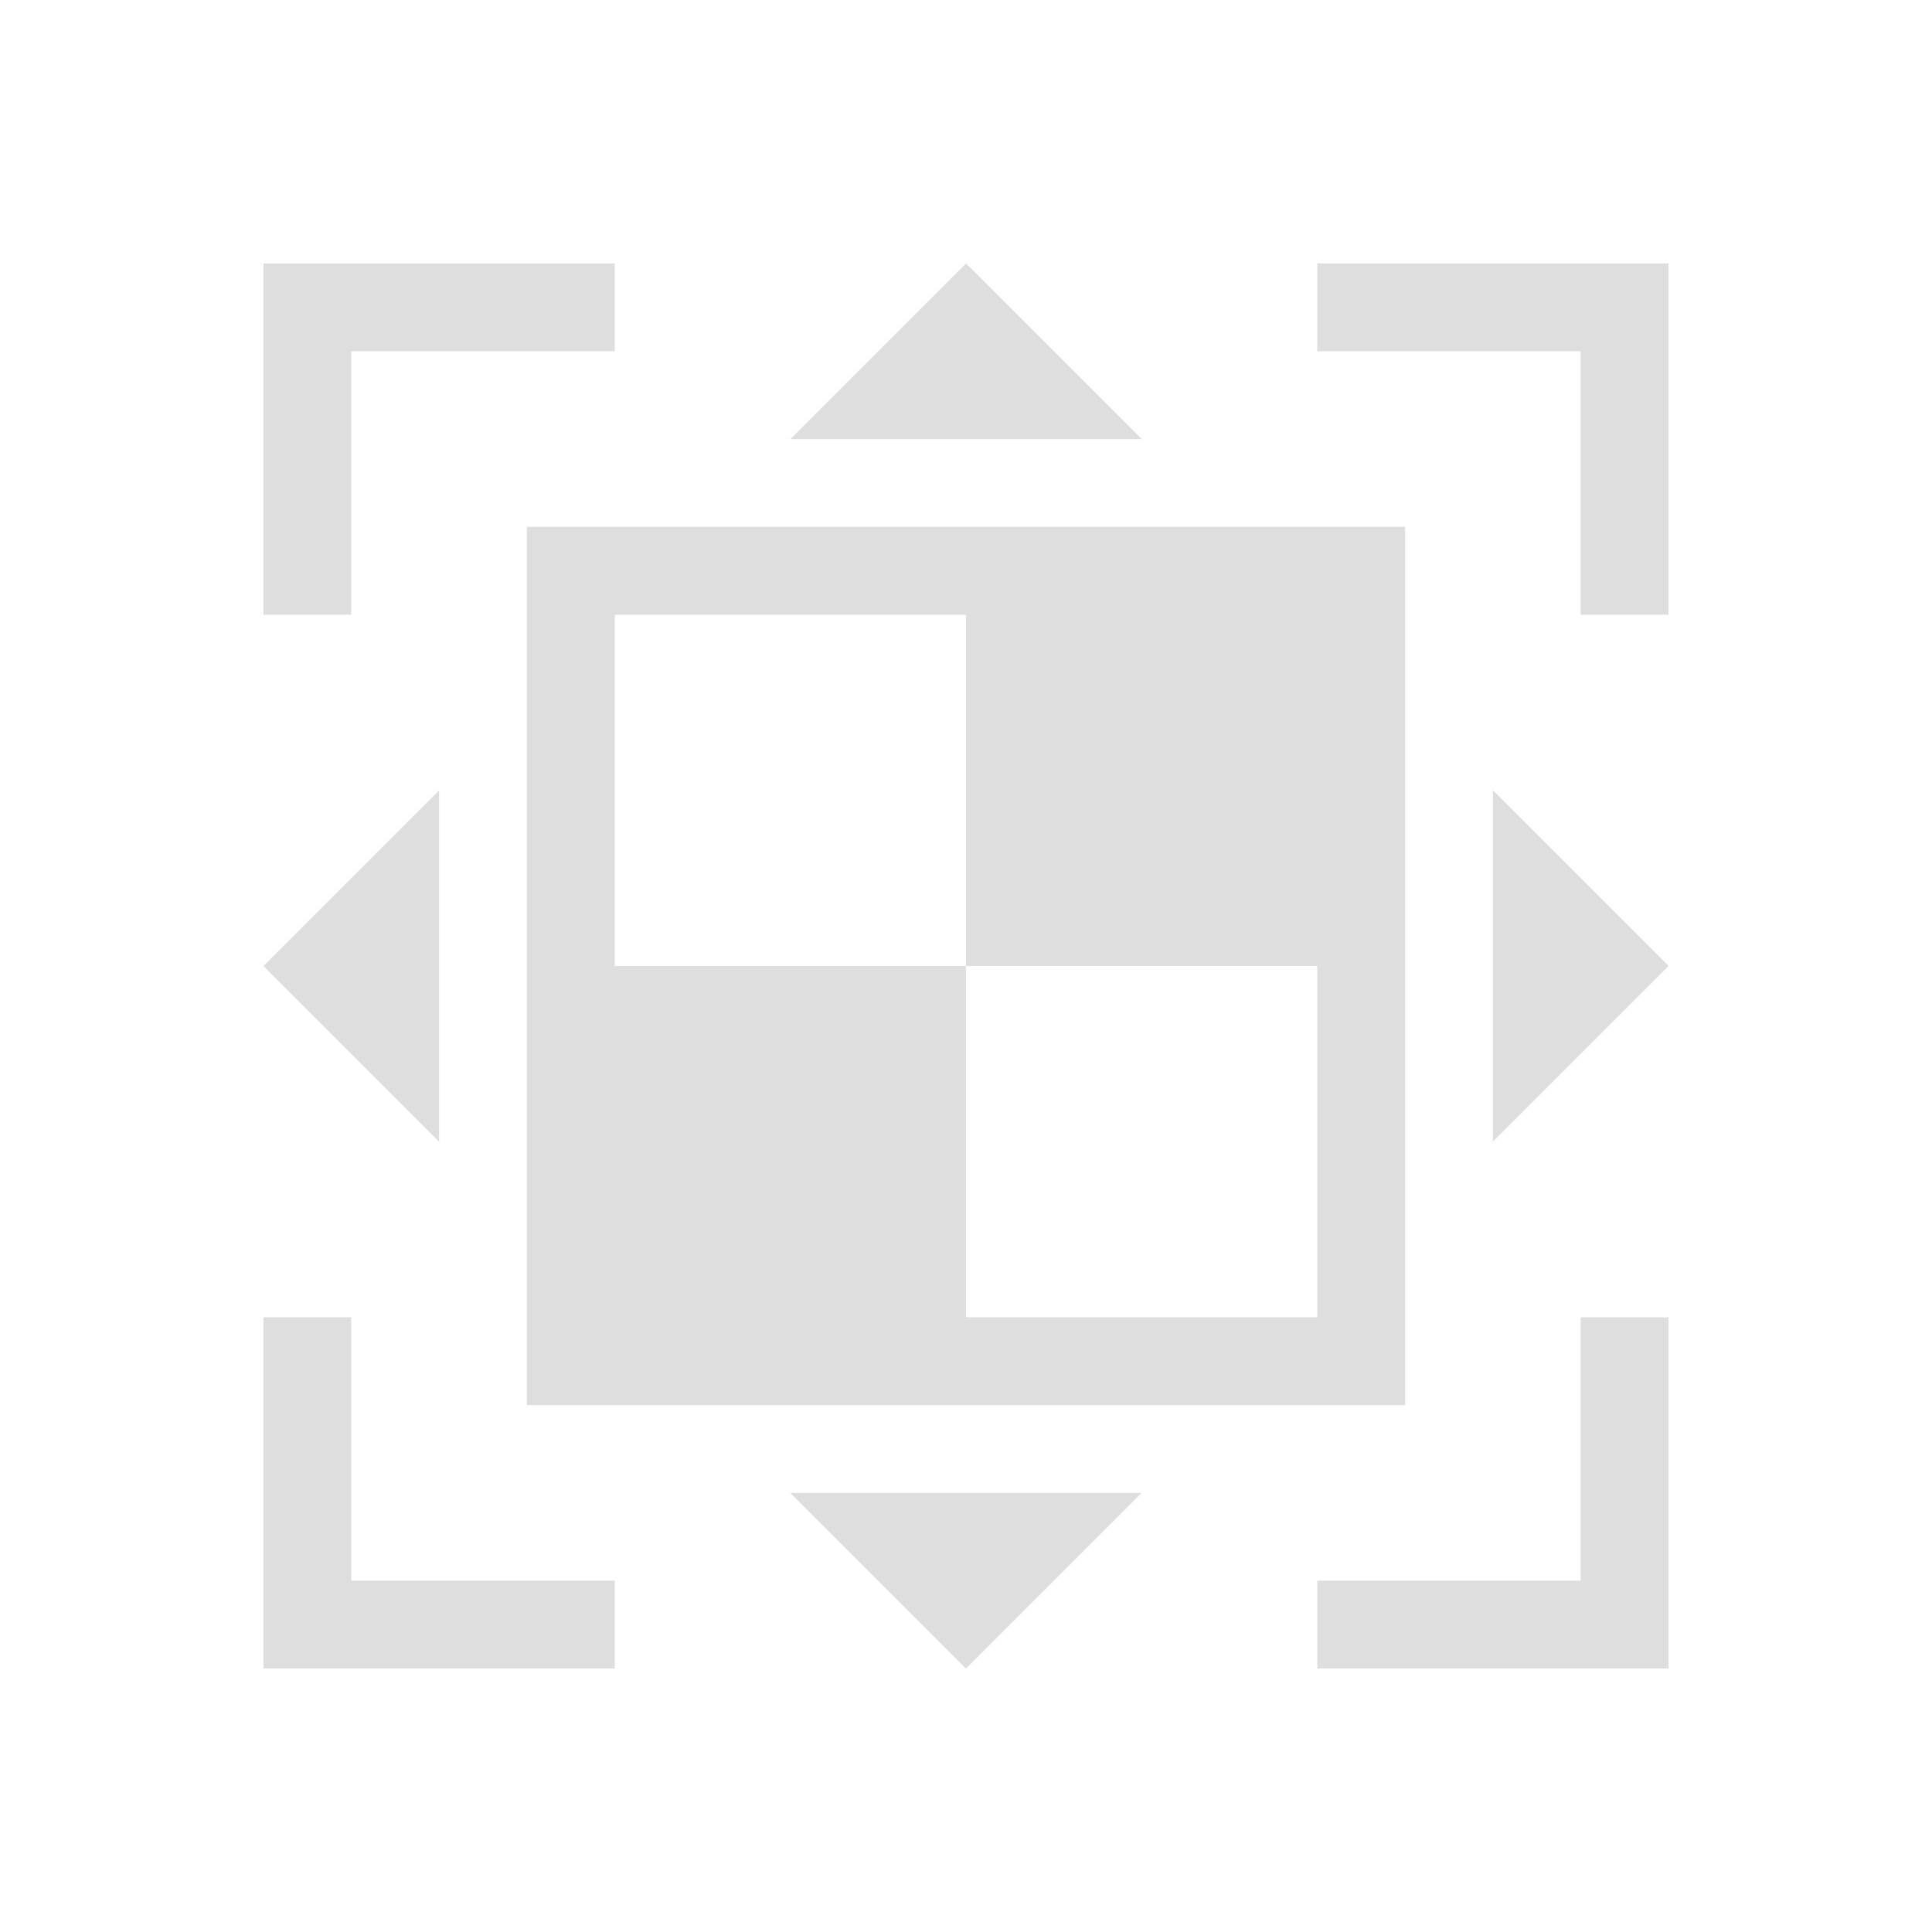 <svg xmlns="http://www.w3.org/2000/svg" viewBox="0 0 22 22">
  <defs id="defs3051">
    <style type="text/css" id="current-color-scheme">
      .ColorScheme-Text {
        color:#dedede;
      }
      </style>
  </defs>
 <path 
     style="fill:currentColor;fill-opacity:1;stroke:none" 
     d="M 3,3 3,4 3,7 4,7 4,4 7,4 7,3 4,3 Z m 8,0 -2,2 4,0 z m 4,0 0,1 3,0 0,3 1,0 0,-3 0,-1 -1,0 z m -9,3 0,5 0,5 5,0 5,0 0,-5 0,-5 -5,0 z m 1,1 4,0 0,4 -4,0 z m -2,2 -2,2 2,2 z m 12,0 0,4 2,-2 z m -6,2 4,0 0,4 -4,0 z m -8,4 0,3 0,1 4,0 0,-1 -3,0 0,-3 z m 15,0 0,3 -3,0 0,1 4,0 0,-1 0,-3 z m -9,2 2,2 2,-2 z"
	 class="ColorScheme-Text"
     />
</svg>
